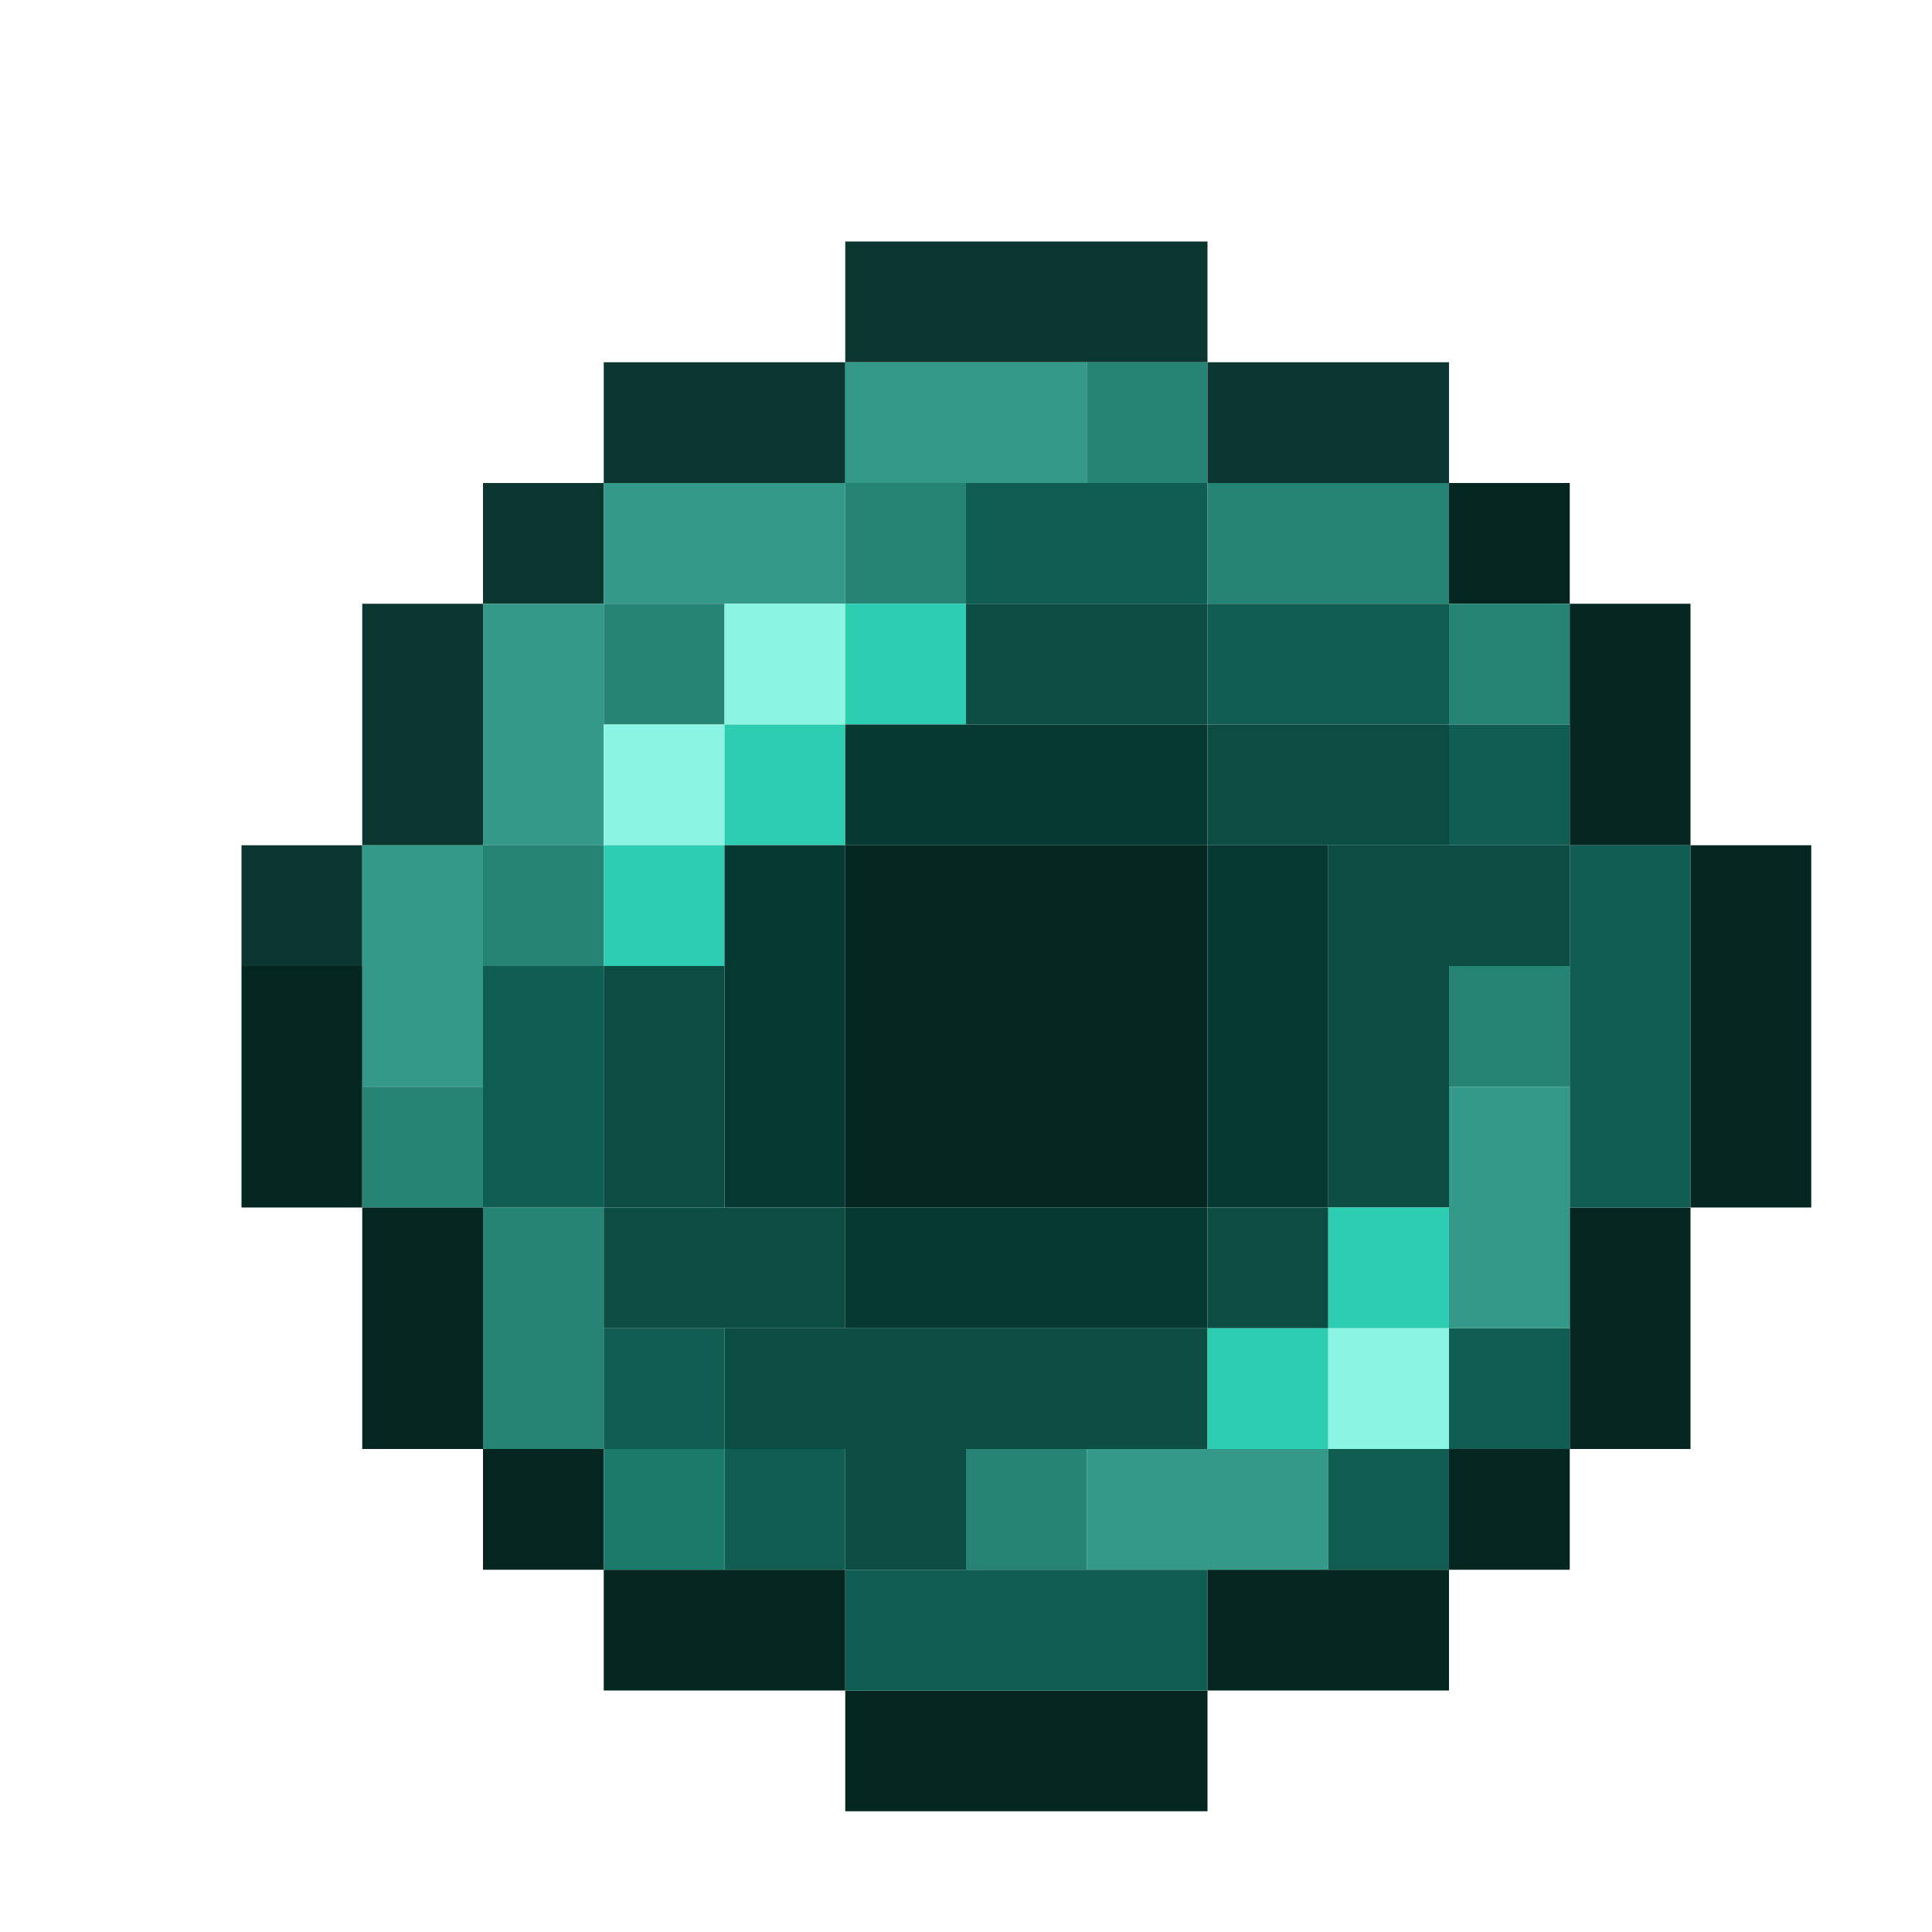<?xml version='1.0' encoding='utf-8'?>
<svg width="16" height="16" viewBox="0 0 16 16" xmlns="http://www.w3.org/2000/svg"> <rect x="7" y="2" width="3" height="1" fill="rgb(12,55,48)" fill-opacity="1.000" /><rect x="5" y="3" width="2" height="1" fill="rgb(12,55,48)" fill-opacity="1.000" /><rect x="7" y="3" width="2" height="1" fill="rgb(52,153,136)" fill-opacity="1.000" /><rect x="9" y="3" width="1" height="1" fill="rgb(37,132,116)" fill-opacity="1.000" /><rect x="10" y="3" width="2" height="1" fill="rgb(12,55,48)" fill-opacity="1.000" /><rect x="4" y="4" width="1" height="1" fill="rgb(12,55,48)" fill-opacity="1.000" /><rect x="5" y="4" width="2" height="1" fill="rgb(52,153,136)" fill-opacity="1.000" /><rect x="7" y="4" width="1" height="1" fill="rgb(37,132,116)" fill-opacity="1.000" /><rect x="8" y="4" width="2" height="1" fill="rgb(16,94,81)" fill-opacity="1.000" /><rect x="10" y="4" width="2" height="1" fill="rgb(37,132,116)" fill-opacity="1.000" /><rect x="12" y="4" width="1" height="1" fill="rgb(3,38,32)" fill-opacity="1.000" /><rect x="12" y="12" width="1" height="1" fill="rgb(3,38,32)" fill-opacity="1.000" /><rect x="3" y="5" width="1" height="2" fill="rgb(12,55,48)" fill-opacity="1.000" /><rect x="4" y="5" width="1" height="2" fill="rgb(52,153,136)" fill-opacity="1.000" /><rect x="5" y="5" width="1" height="1" fill="rgb(37,132,116)" fill-opacity="1.000" /><rect x="6" y="5" width="1" height="1" fill="rgb(140,244,226)" fill-opacity="1.000" /><rect x="7" y="5" width="1" height="1" fill="rgb(44,205,177)" fill-opacity="1.000" /><rect x="8" y="5" width="2" height="1" fill="rgb(11,77,66)" fill-opacity="1.000" /><rect x="10" y="5" width="2" height="1" fill="rgb(16,94,81)" fill-opacity="1.000" /><rect x="12" y="5" width="1" height="1" fill="rgb(37,132,116)" fill-opacity="1.000" /><rect x="12" y="8" width="1" height="1" fill="rgb(37,132,116)" fill-opacity="1.000" /><rect x="13" y="5" width="1" height="2" fill="rgb(3,38,32)" fill-opacity="1.000" /><rect x="13" y="10" width="1" height="2" fill="rgb(3,38,32)" fill-opacity="1.000" /><rect x="5" y="6" width="1" height="1" fill="rgb(140,244,226)" fill-opacity="1.000" /><rect x="6" y="6" width="1" height="1" fill="rgb(44,205,177)" fill-opacity="1.000" /><rect x="7" y="6" width="3" height="1" fill="rgb(6,57,49)" fill-opacity="1.000" /><rect x="7" y="10" width="3" height="1" fill="rgb(6,57,49)" fill-opacity="1.000" /><rect x="10" y="6" width="2" height="1" fill="rgb(11,77,66)" fill-opacity="1.000" /><rect x="12" y="6" width="1" height="1" fill="rgb(16,94,81)" fill-opacity="1.000" /><rect x="12" y="11" width="1" height="1" fill="rgb(16,94,81)" fill-opacity="1.000" /><rect x="2" y="7" width="1" height="1" fill="rgb(12,55,48)" fill-opacity="1.000" /><rect x="3" y="7" width="1" height="2" fill="rgb(52,153,136)" fill-opacity="1.000" /><rect x="4" y="7" width="1" height="1" fill="rgb(37,132,116)" fill-opacity="1.000" /><rect x="4" y="10" width="1" height="2" fill="rgb(37,132,116)" fill-opacity="1.000" /><rect x="5" y="7" width="1" height="1" fill="rgb(44,205,177)" fill-opacity="1.000" /><rect x="6" y="7" width="1" height="3" fill="rgb(6,57,49)" fill-opacity="1.000" /><rect x="7" y="7" width="3" height="3" fill="rgb(3,38,32)" fill-opacity="1.000" /><rect x="7" y="14" width="3" height="1" fill="rgb(3,38,32)" fill-opacity="1.000" /><rect x="10" y="7" width="1" height="3" fill="rgb(6,57,49)" fill-opacity="1.000" /><rect x="11" y="7" width="2" height="1" fill="rgb(11,77,66)" fill-opacity="1.000" /><rect x="13" y="7" width="1" height="3" fill="rgb(16,94,81)" fill-opacity="1.000" /><rect x="14" y="7" width="1" height="3" fill="rgb(3,38,32)" fill-opacity="1.000" /><rect x="2" y="8" width="1" height="2" fill="rgb(3,38,32)" fill-opacity="1.000" /><rect x="4" y="8" width="1" height="2" fill="rgb(16,94,81)" fill-opacity="1.000" /><rect x="5" y="8" width="1" height="2" fill="rgb(11,77,66)" fill-opacity="1.000" /><rect x="11" y="8" width="1" height="2" fill="rgb(11,77,66)" fill-opacity="1.000" /><rect x="3" y="9" width="1" height="1" fill="rgb(37,132,116)" fill-opacity="1.000" /><rect x="12" y="9" width="1" height="2" fill="rgb(52,153,136)" fill-opacity="1.000" /><rect x="3" y="10" width="1" height="2" fill="rgb(3,38,32)" fill-opacity="1.000" /><rect x="5" y="10" width="2" height="1" fill="rgb(11,77,66)" fill-opacity="1.000" /><rect x="10" y="10" width="1" height="1" fill="rgb(11,77,66)" fill-opacity="1.000" /><rect x="11" y="10" width="1" height="1" fill="rgb(44,205,177)" fill-opacity="1.000" /><rect x="5" y="11" width="1" height="1" fill="rgb(16,94,81)" fill-opacity="1.000" /><rect x="6" y="11" width="4" height="1" fill="rgb(11,77,66)" fill-opacity="1.000" /><rect x="10" y="11" width="1" height="1" fill="rgb(44,205,177)" fill-opacity="1.000" /><rect x="11" y="11" width="1" height="1" fill="rgb(140,244,226)" fill-opacity="1.000" /><rect x="4" y="12" width="1" height="1" fill="rgb(3,38,32)" fill-opacity="1.000" /><rect x="5" y="12" width="1" height="1" fill="rgb(27,123,107)" fill-opacity="1.000" /><rect x="6" y="12" width="1" height="1" fill="rgb(16,94,81)" fill-opacity="1.000" /><rect x="7" y="12" width="1" height="1" fill="rgb(11,77,66)" fill-opacity="1.000" /><rect x="8" y="12" width="1" height="1" fill="rgb(37,132,116)" fill-opacity="1.000" /><rect x="9" y="12" width="2" height="1" fill="rgb(52,153,136)" fill-opacity="1.000" /><rect x="11" y="12" width="1" height="1" fill="rgb(16,94,81)" fill-opacity="1.000" /><rect x="5" y="13" width="2" height="1" fill="rgb(3,38,32)" fill-opacity="1.000" /><rect x="7" y="13" width="3" height="1" fill="rgb(16,94,81)" fill-opacity="1.000" /><rect x="10" y="13" width="2" height="1" fill="rgb(3,38,32)" fill-opacity="1.000" /></svg>